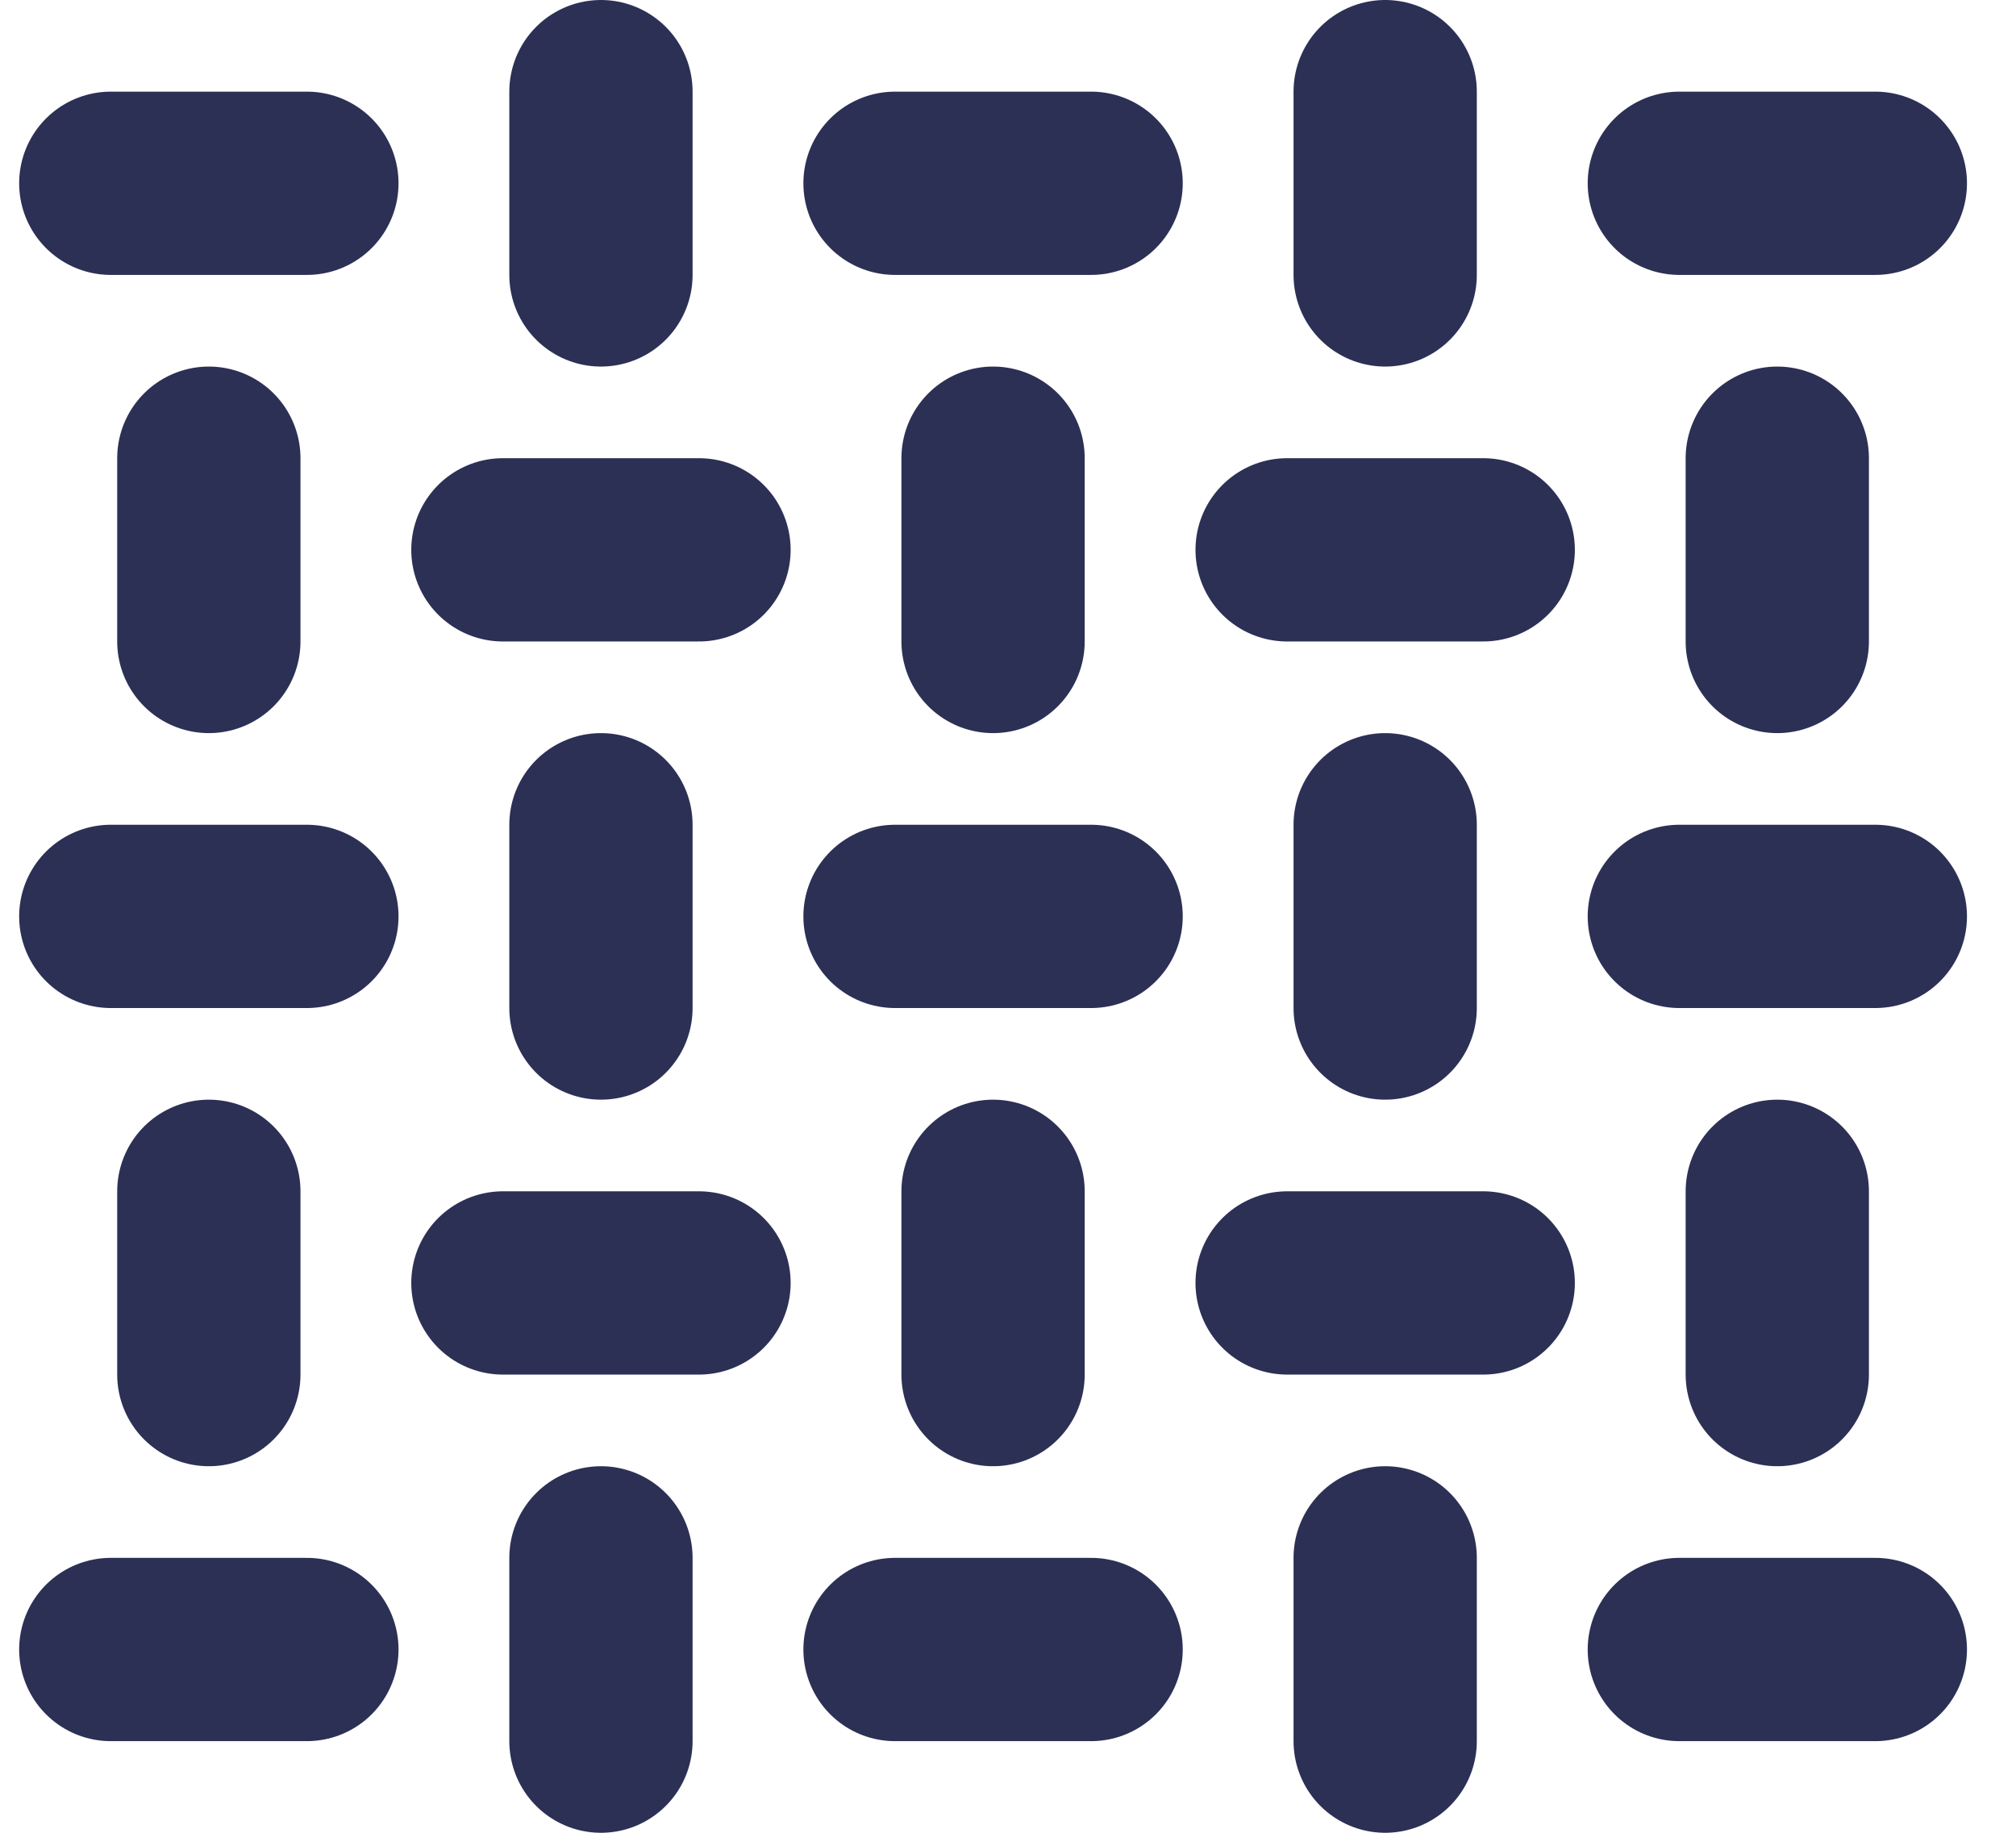 <svg width="22" height="20" viewBox="0 0 22 20" fill="none" xmlns="http://www.w3.org/2000/svg">
<path d="M1.209 2H3.349" stroke="#2C3055" stroke-width="2" stroke-linecap="round" stroke-linejoin="round"/>
<path d="M5.488 6H7.628" stroke="#2C3055" stroke-width="2" stroke-linecap="round" stroke-linejoin="round"/>
<path d="M6.558 1V3" stroke="#2C3055" stroke-width="2" stroke-linecap="round" stroke-linejoin="round"/>
<path d="M2.279 5V7" stroke="#2C3055" stroke-width="2" stroke-linecap="round" stroke-linejoin="round"/>
<path d="M9.767 2H11.907" stroke="#2C3055" stroke-width="2" stroke-linecap="round" stroke-linejoin="round"/>
<path d="M14.046 6H16.186" stroke="#2C3055" stroke-width="2" stroke-linecap="round" stroke-linejoin="round"/>
<path d="M15.116 1V3" stroke="#2C3055" stroke-width="2" stroke-linecap="round" stroke-linejoin="round"/>
<path d="M10.837 5V7" stroke="#2C3055" stroke-width="2" stroke-linecap="round" stroke-linejoin="round"/>
<path d="M18.326 2H20.465" stroke="#2C3055" stroke-width="2" stroke-linecap="round" stroke-linejoin="round"/>
<path d="M19.395 5V7" stroke="#2C3055" stroke-width="2" stroke-linecap="round" stroke-linejoin="round"/>
<path d="M1.209 10H3.349" stroke="#2C3055" stroke-width="2" stroke-linecap="round" stroke-linejoin="round"/>
<path d="M5.488 14H7.628" stroke="#2C3055" stroke-width="2" stroke-linecap="round" stroke-linejoin="round"/>
<path d="M6.558 9V11" stroke="#2C3055" stroke-width="2" stroke-linecap="round" stroke-linejoin="round"/>
<path d="M2.279 13V15" stroke="#2C3055" stroke-width="2" stroke-linecap="round" stroke-linejoin="round"/>
<path d="M9.767 10H11.907" stroke="#2C3055" stroke-width="2" stroke-linecap="round" stroke-linejoin="round"/>
<path d="M14.046 14H16.186" stroke="#2C3055" stroke-width="2" stroke-linecap="round" stroke-linejoin="round"/>
<path d="M15.116 9V11" stroke="#2C3055" stroke-width="2" stroke-linecap="round" stroke-linejoin="round"/>
<path d="M10.837 13V15" stroke="#2C3055" stroke-width="2" stroke-linecap="round" stroke-linejoin="round"/>
<path d="M18.326 10H20.465" stroke="#2C3055" stroke-width="2" stroke-linecap="round" stroke-linejoin="round"/>
<path d="M19.395 13V15" stroke="#2C3055" stroke-width="2" stroke-linecap="round" stroke-linejoin="round"/>
<path d="M1.209 18H3.349" stroke="#2C3055" stroke-width="2" stroke-linecap="round" stroke-linejoin="round"/>
<path d="M6.558 17V19" stroke="#2C3055" stroke-width="2" stroke-linecap="round" stroke-linejoin="round"/>
<path d="M9.767 18H11.907" stroke="#2C3055" stroke-width="2" stroke-linecap="round" stroke-linejoin="round"/>
<path d="M15.116 17V19" stroke="#2C3055" stroke-width="2" stroke-linecap="round" stroke-linejoin="round"/>
<path d="M18.326 18H20.465" stroke="#2C3055" stroke-width="2" stroke-linecap="round" stroke-linejoin="round"/>
</svg>
